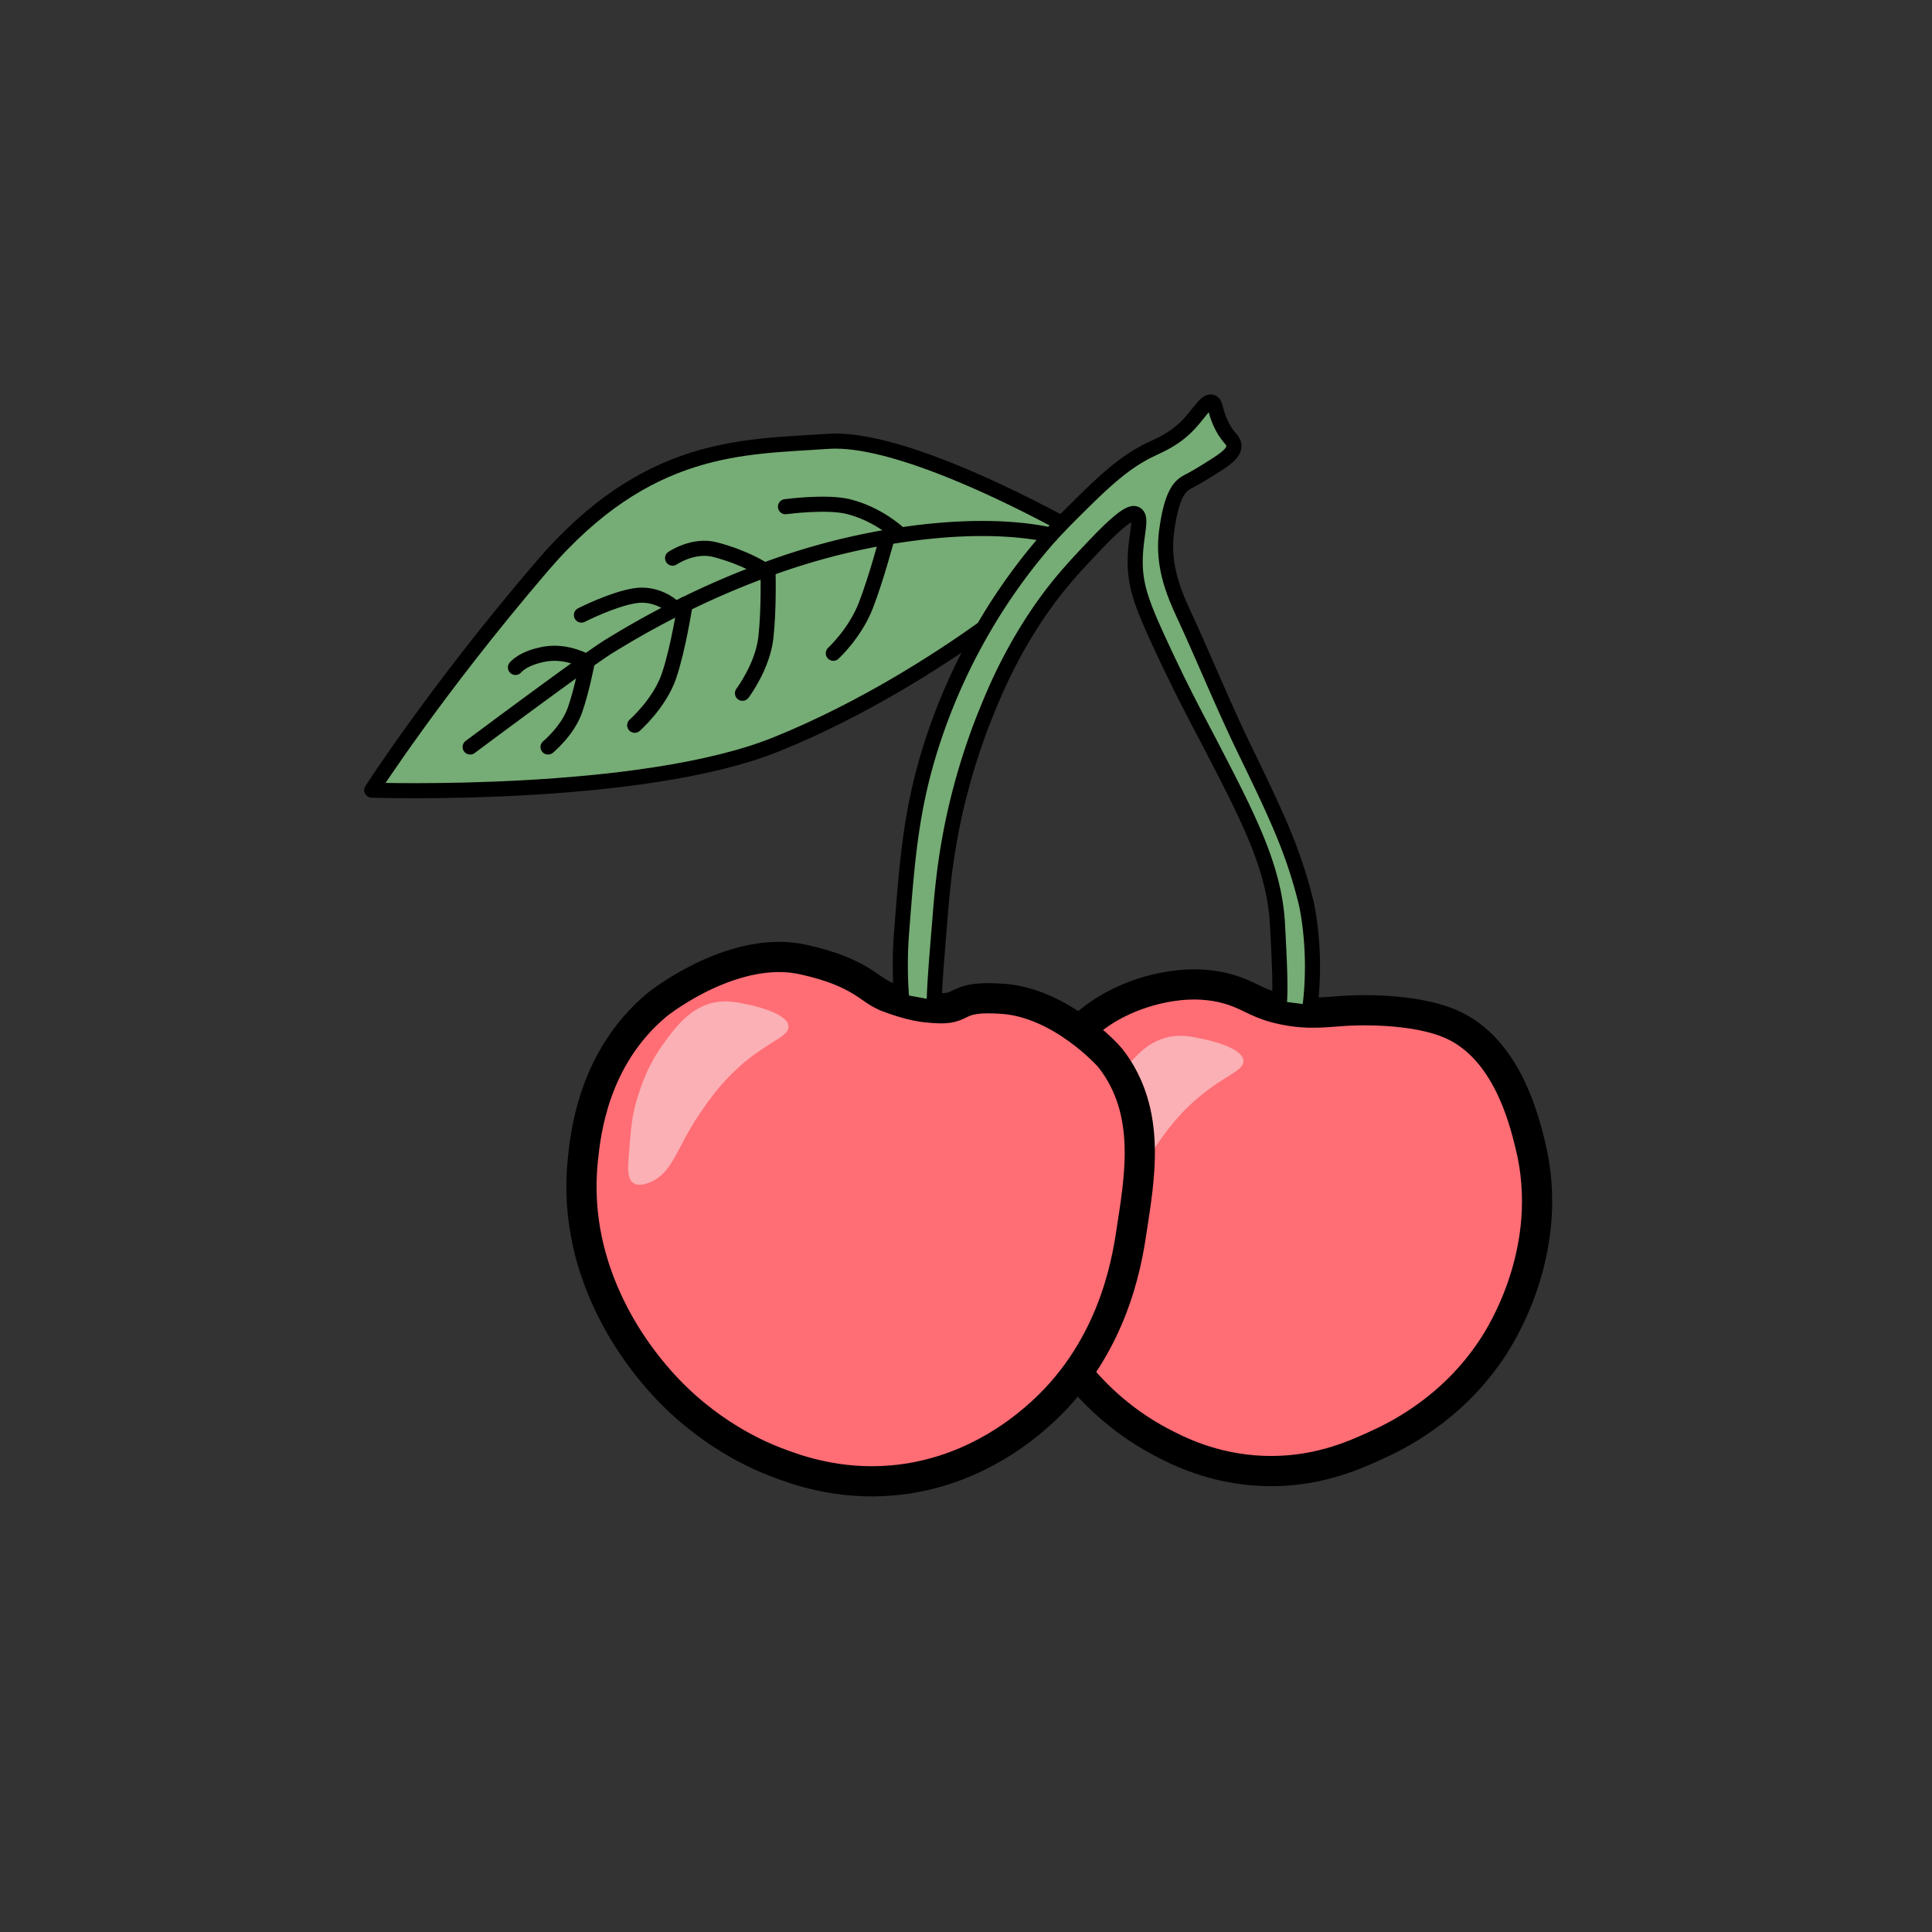 <svg xmlns="http://www.w3.org/2000/svg" id="Calque_1" data-name="Calque 1" viewBox="0 0 128 128"><rect x="0" y="0" width="128" height="128" fill="#333333" stroke="none"/><defs><style>.cls-1{fill:#76ac75}.cls-1,.cls-2,.cls-3{stroke:#000;stroke-linecap:round;stroke-linejoin:round}.cls-2{fill:none}.cls-5{fill:#fab0b4}.cls-3{fill:#ff6d75;stroke-width:2px}</style></defs><path d="M70.35 34.68c-3.2-1.73-11.15-5.75-15.5-5.44-5.53.39-11.95.1-18.96 8.3-7.02 8.2-11.26 14.81-11.26 14.81s17.88.6 26.86-3.06c5.77-2.34 10.8-5.62 13.67-7.67" class="cls-1"/><path d="M68.9 71.82c.71-1.31 2.26-4.07 5.56-5.55.59-.27 3.98-1.77 7.31-.62 1.18.41 1.66.91 3.27 1.24 1.69.35 2.85.15 4.05.08.46-.03 4.56-.26 7.16.93 3.57 1.65 4.7 6.19 5.13 7.93 1.71 6.89-1.9 12.57-2.49 13.46-2.73 4.15-6.48 5.91-7.86 6.53-1.45.66-3.97 1.77-7.39 1.63-3.29-.13-5.64-1.34-6.77-1.94-5.41-2.87-7.67-7.75-8.09-8.71-.44-.98-3.52-8.28.11-14.99Z" class="cls-3"/><path d="M73.22 80.6c1.51-.63 1.73-2.26 3.26-4.51.64-.95 1.73-2.55 3.64-3.95 1.34-.98 2.31-1.29 2.26-1.88-.08-.88-2.4-1.37-2.76-1.44-.69-.15-1.34-.28-2.13-.13-1.65.33-2.62 1.67-3.45 2.82-.99 1.38-1.4 2.63-1.69 3.57-.35 1.1-.42 2.03-.56 3.89-.06.75-.08 1.43.31 1.69.36.25.91.03 1.13-.06Z" class="cls-5"/><path d="M58.68 66c-1.11-.43-1.67-1.59-5.47-2.43-4.45-.98-9.23 2.62-9.73 3.04-4.15 3.5-4.68 8.45-4.86 10.19-.85 7.87 4.07 13.5 5.02 14.59 3.15 3.61 6.73 5.08 7.75 5.47 1.35.52 4.12 1.54 7.75 1.22 5.05-.45 8.38-3.21 9.43-4.1 5.09-4.33 6.06-10.2 6.38-12.31.54-3.57 1.4-7.99-1.37-11.55-.23-.3-3.33-3.64-7.07-3.94-3.52-.27-2.41.79-4.66.6-.54-.04-1.41-.09-3.17-.77Z" class="cls-3"/><path d="M86.74 67.08c.59-4.07-.22-7.33-.22-7.33-.86-3.47-1.98-5.8-4.2-10.38-1.33-2.77-2.49-5.61-3.77-8.4-.7-1.51-1.57-3.39-1.26-5.76.25-1.89.63-2.67 1.05-3.05.31-.27.4-.22 1.39-.83 1.32-.81 1.98-1.23 2.02-1.74.03-.46-.4-.51-.87-1.53-.41-.88-.33-1.34-.6-1.42-.38-.1-.8.71-1.53 1.48-.98 1.03-1.93 1.36-2.78 1.79-1.76.91-3.15 2.29-5.28 4.42-.11.11-.23.23-.34.35-.23.24-.47.49-.73.77a38.184 38.184 0 0 0-4.46 6.17 38.99 38.99 0 0 0-3.52 7.97c-1.29 4.13-1.54 7.43-1.91 12.21-.2 2.57.03 4.58.03 4.58l2.13.39c0-1.31.16-3.15.38-5.83.16-2.04.4-4.88 1.33-8.46.67-2.57 1.42-4.49 1.75-5.29.51-1.26 1.35-3.29 2.88-5.72 1.55-2.45 2.88-3.84 4.36-5.4 1.89-1.98 2.43-2.15 2.67-2.01.45.24-.05 1.46-.05 3.16 0 1.6.44 2.81 1.58 5.28 1.51 3.29 2.69 5.44 3.43 6.87 2.54 4.9 4.23 8.16 4.42 11.93.14 2.67.22 4.38.09 5.52l2.01.26Z" class="cls-1"/><path d="M31.15 49.49s7.8-5.83 9.28-6.72c1.06-.64 5.04-3.12 10.46-5.08a45.09 45.09 0 0 1 6.93-1.93c6.24-1.19 10.09-.69 11.8-.31" class="cls-2"/><path d="M36.31 49.49s1.3-1.07 1.78-2.44.83-3.25.83-3.25M42.05 48.05s1.66-1.45 2.28-3.29 1.06-4.73 1.06-4.73M49.19 45.93s1.33-1.76 1.55-3.68c.22-1.93.14-4.51.14-4.51M55.21 43.28s1.45-1.33 2.16-3.18c.71-1.85 1.39-4.43 1.39-4.43M59.47 35.28s-1.31-1.22-3.24-1.71c-1.46-.37-4.19 0-4.19 0M50.57 37.74s-1.08-.76-3.17-1.32c-1.46-.39-2.84.56-2.84.56M44.57 40.19s-1.03-.96-2.52-.72-3.53 1.28-3.53 1.28" class="cls-2"/><path d="M38.91 43.86s-1.3-.78-2.78-.53-1.98.89-1.98.89" class="cls-2"/><path d="M43.08 78.32c1.51-.63 1.73-2.26 3.26-4.51.64-.95 1.73-2.55 3.64-3.95 1.34-.98 2.31-1.29 2.26-1.88-.08-.88-2.4-1.37-2.76-1.44-.69-.15-1.34-.28-2.13-.13-1.65.33-2.62 1.67-3.45 2.82-.99 1.38-1.4 2.63-1.69 3.57-.35 1.1-.42 2.03-.56 3.89-.06.75-.08 1.43.31 1.69.36.25.91.03 1.13-.06Z" class="cls-5"/><path d="M-698.97-1403.97H2686.6V1167.7H-698.97z" style="stroke:#fff;stroke-width:8px;fill:none;stroke-linecap:round;stroke-linejoin:round"/></svg>